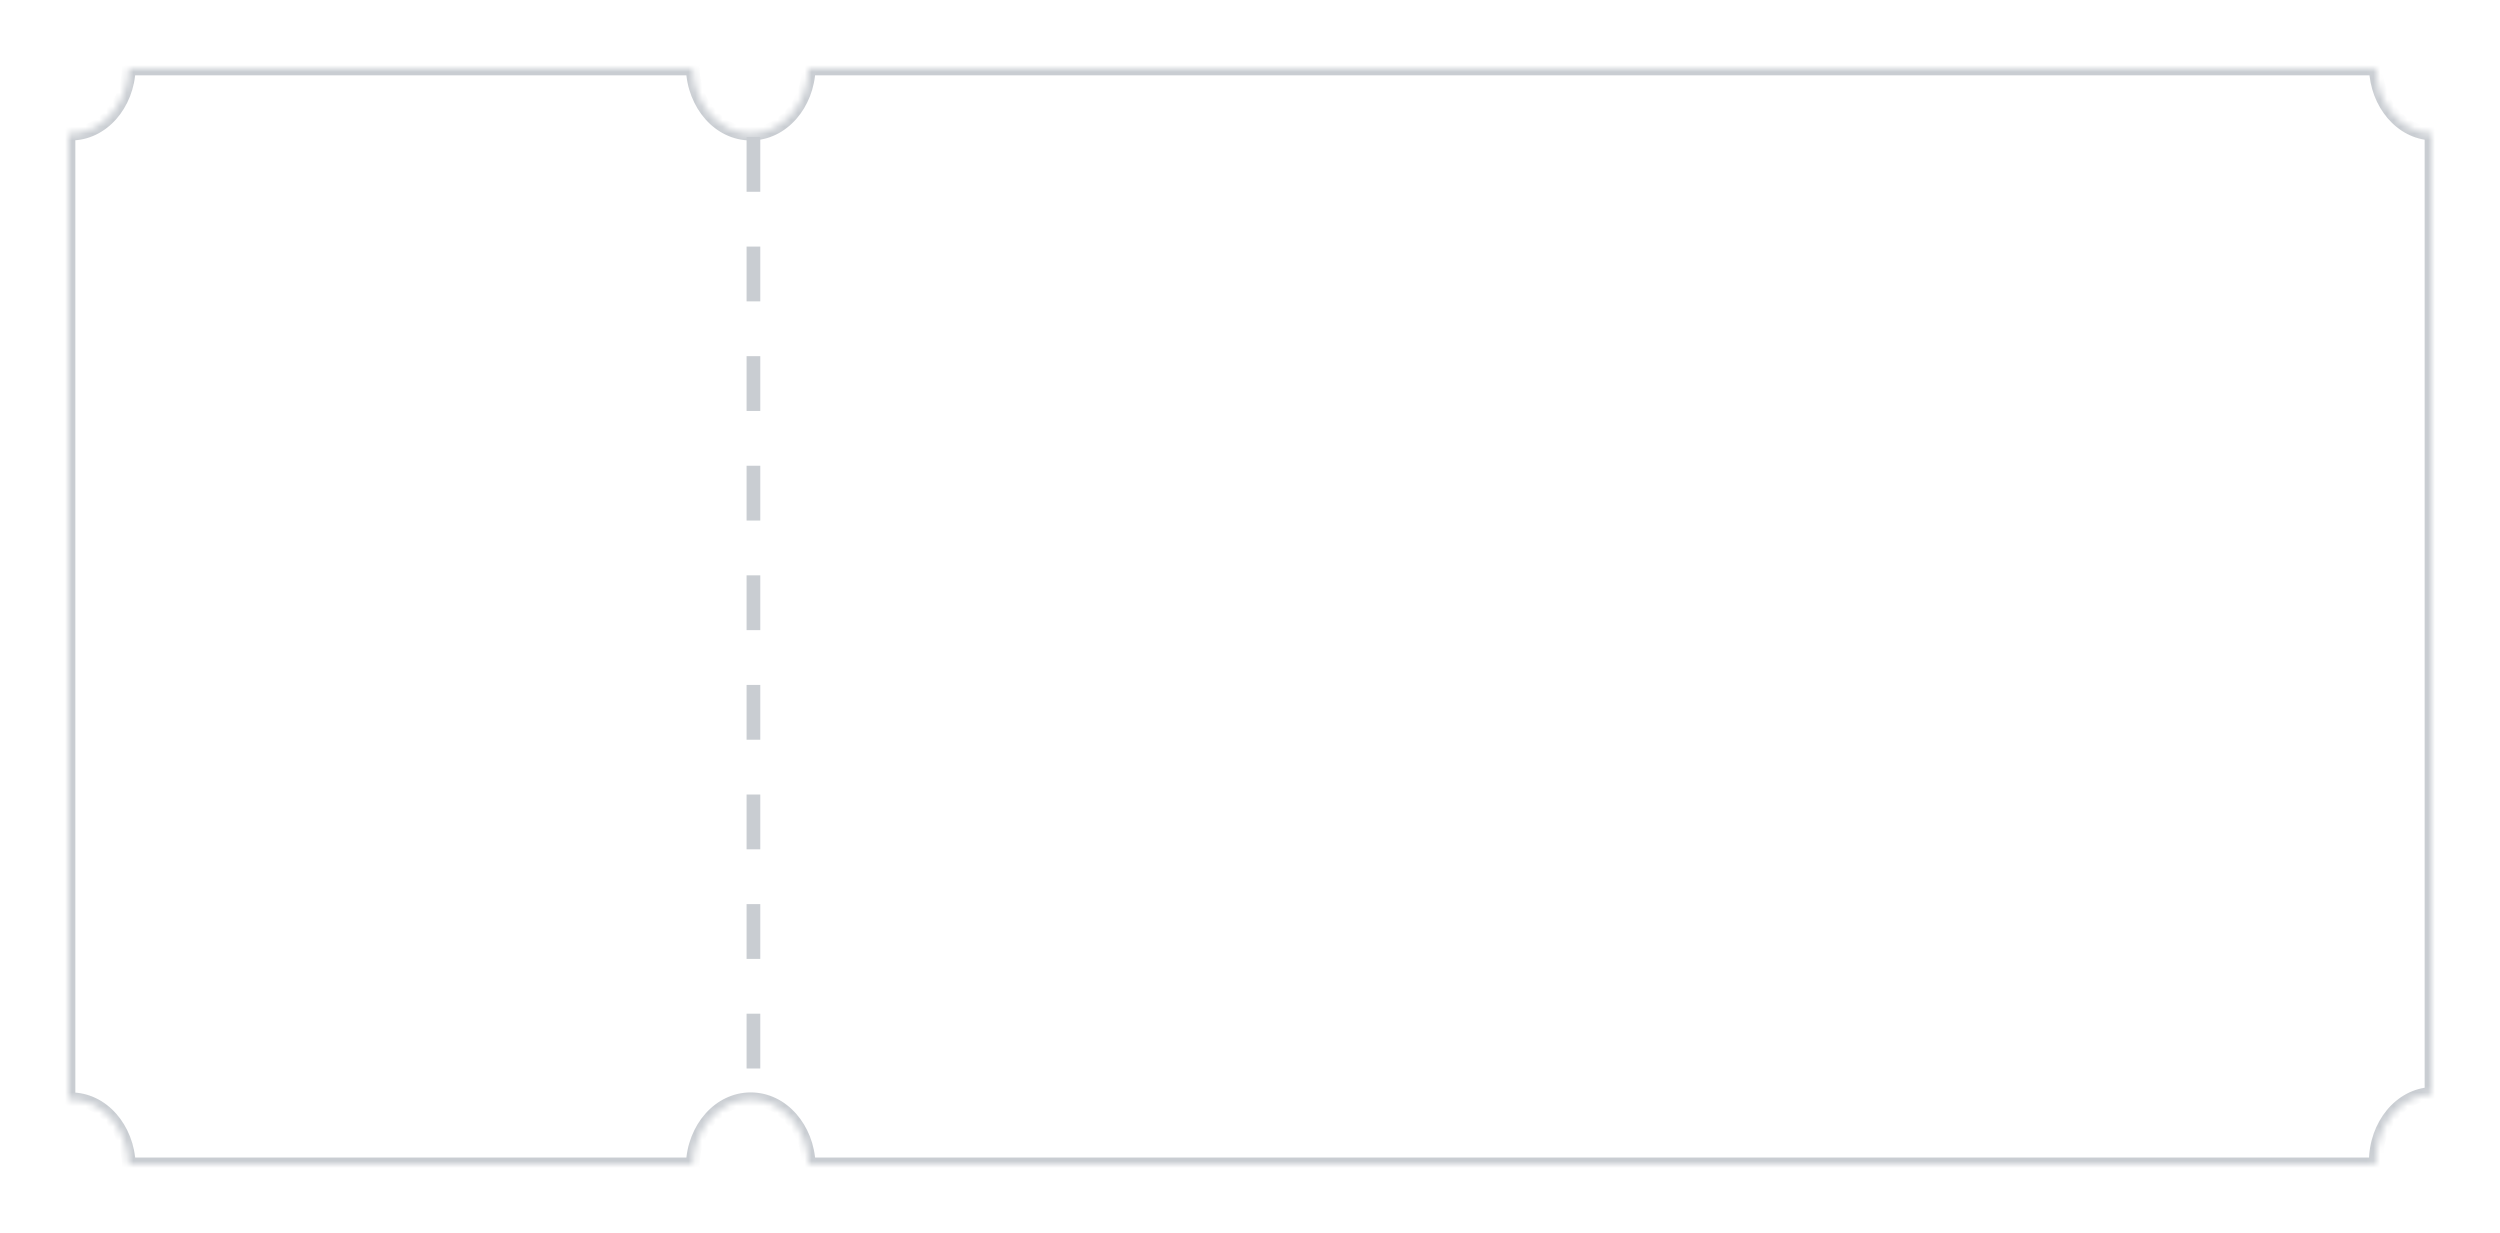 <svg width="365" height="180" viewBox="-10 -10 365 180" fill="none" xmlns="http://www.w3.org/2000/svg">
<mask id="path-1-inside-1_1595_6681" fill="white">
<path fill-rule="evenodd" clip-rule="evenodd" d="M345 149.711V9.497C340.59 9.294 337.047 5.153 336.873 0H108.074C107.896 5.285 104.174 9.505 99.608 9.505C95.042 9.505 91.32 5.285 91.142 0H8.805C8.627 5.285 4.905 9.505 0.339 9.505C0.225 9.505 0.112 9.502 0 9.497V150.503C0.112 150.498 0.225 150.495 0.339 150.495C4.905 150.495 8.627 154.715 8.805 160H91.142C91.32 154.715 95.042 150.495 99.608 150.495C104.174 150.495 107.896 154.715 108.074 160H336.873C336.869 159.869 336.866 159.737 336.866 159.604C336.866 154.268 340.478 149.919 345 149.711Z"/>
</mask>
<g filter="url(#filter0_i_1595_6681)">
<path fill-rule="evenodd" clip-rule="evenodd" d="M345 149.711V9.497C340.59 9.294 337.047 5.153 336.873 0H108.074C107.896 5.285 104.174 9.505 99.608 9.505C95.042 9.505 91.32 5.285 91.142 0H8.805C8.627 5.285 4.905 9.505 0.339 9.505C0.225 9.505 0.112 9.502 0 9.497V150.503C0.112 150.498 0.225 150.495 0.339 150.495C4.905 150.495 8.627 154.715 8.805 160H91.142C91.32 154.715 95.042 150.495 99.608 150.495C104.174 150.495 107.896 154.715 108.074 160H336.873C336.869 159.869 336.866 159.737 336.866 159.604C336.866 154.268 340.478 149.919 345 149.711Z" fill="white"/>
</g>
<path d="M345 9.497L345.046 8.498L346 8.542V9.497H345ZM345 149.711H346V150.666L345.046 150.71L345 149.711ZM336.873 0V-1H337.84L337.873 -0.034L336.873 0ZM108.074 0L107.074 -0.034L107.107 -1H108.074V0ZM91.142 0V-1H92.109L92.142 -0.034L91.142 0ZM8.805 0L7.805 -0.034L7.838 -1H8.805V0ZM0 9.497H-1V8.45L0.046 8.498L0 9.497ZM0 150.503L0.046 151.502L-1 151.55V150.503H0ZM8.805 160V161H7.838L7.805 160.034L8.805 160ZM91.142 160L92.142 160.034L92.109 161H91.142V160ZM108.074 160V161H107.107L107.074 160.034L108.074 160ZM336.873 160L337.873 159.966L337.907 161H336.873V160ZM346 9.497V149.711H344V9.497H346ZM337.873 -0.034C338.033 4.733 341.282 8.325 345.046 8.498L344.954 10.496C339.899 10.264 336.06 5.573 335.874 0.034L337.873 -0.034ZM108.074 -1H336.873V1H108.074V-1ZM99.608 8.505C103.499 8.505 106.91 4.858 107.074 -0.034L109.073 0.034C108.882 5.711 104.848 10.505 99.608 10.505V8.505ZM92.142 -0.034C92.306 4.858 95.717 8.505 99.608 8.505V10.505C94.368 10.505 90.334 5.711 90.143 0.034L92.142 -0.034ZM8.805 -1H91.142V1H8.805V-1ZM0.339 8.505C4.23 8.505 7.641 4.858 7.805 -0.034L9.804 0.034C9.613 5.711 5.579 10.505 0.339 10.505V8.505ZM0.046 8.498C0.143 8.503 0.241 8.505 0.339 8.505V10.505C0.21 10.505 0.082 10.502 -0.046 10.496L0.046 8.498ZM-1 150.503V9.497H1V150.503H-1ZM0.339 151.495C0.241 151.495 0.143 151.497 0.046 151.502L-0.046 149.504C0.082 149.498 0.21 149.495 0.339 149.495V151.495ZM7.805 160.034C7.641 155.142 4.23 151.495 0.339 151.495V149.495C5.579 149.495 9.613 154.289 9.804 159.966L7.805 160.034ZM91.142 161H8.805V159H91.142V161ZM99.608 151.495C95.717 151.495 92.306 155.142 92.142 160.034L90.143 159.966C90.334 154.289 94.368 149.495 99.608 149.495V151.495ZM107.074 160.034C106.91 155.142 103.499 151.495 99.608 151.495V149.495C104.848 149.495 108.882 154.289 109.073 159.966L107.074 160.034ZM336.873 161H108.074V159H336.873V161ZM337.866 159.604C337.866 159.725 337.868 159.846 337.873 159.966L335.874 160.034C335.869 159.891 335.866 159.748 335.866 159.604H337.866ZM345.046 150.71C341.187 150.887 337.866 154.664 337.866 159.604H335.866C335.866 153.873 339.769 148.95 344.954 148.712L345.046 150.71Z" fill="#C9CDD2" mask="url(#path-1-inside-1_1595_6681)"/>
<path d="M100 10L100 150.213" stroke="#C9CDD2" stroke-width="2" stroke-dasharray="8 8"/>
<defs>
<filter id="filter0_i_1595_6681" x="0" y="0" width="345" height="161" filterUnits="userSpaceOnUse" color-interpolation-filters="sRGB">
<feFlood flood-opacity="0" result="BackgroundImageFix"/>
<feBlend mode="normal" in="SourceGraphic" in2="BackgroundImageFix" result="shape"/>
<feColorMatrix in="SourceAlpha" type="matrix" values="0 0 0 0 0 0 0 0 0 0 0 0 0 0 0 0 0 0 127 0" result="hardAlpha"/>
<feOffset dy="1"/>
<feGaussianBlur stdDeviation="1.9"/>
<feComposite in2="hardAlpha" operator="arithmetic" k2="-1" k3="1"/>
<feColorMatrix type="matrix" values="0 0 0 0 0 0 0 0 0 0 0 0 0 0 0 0 0 0 0.08 0"/>
<feBlend mode="normal" in2="shape" result="effect1_innerShadow_1595_6681"/>
</filter>
</defs>
</svg>

